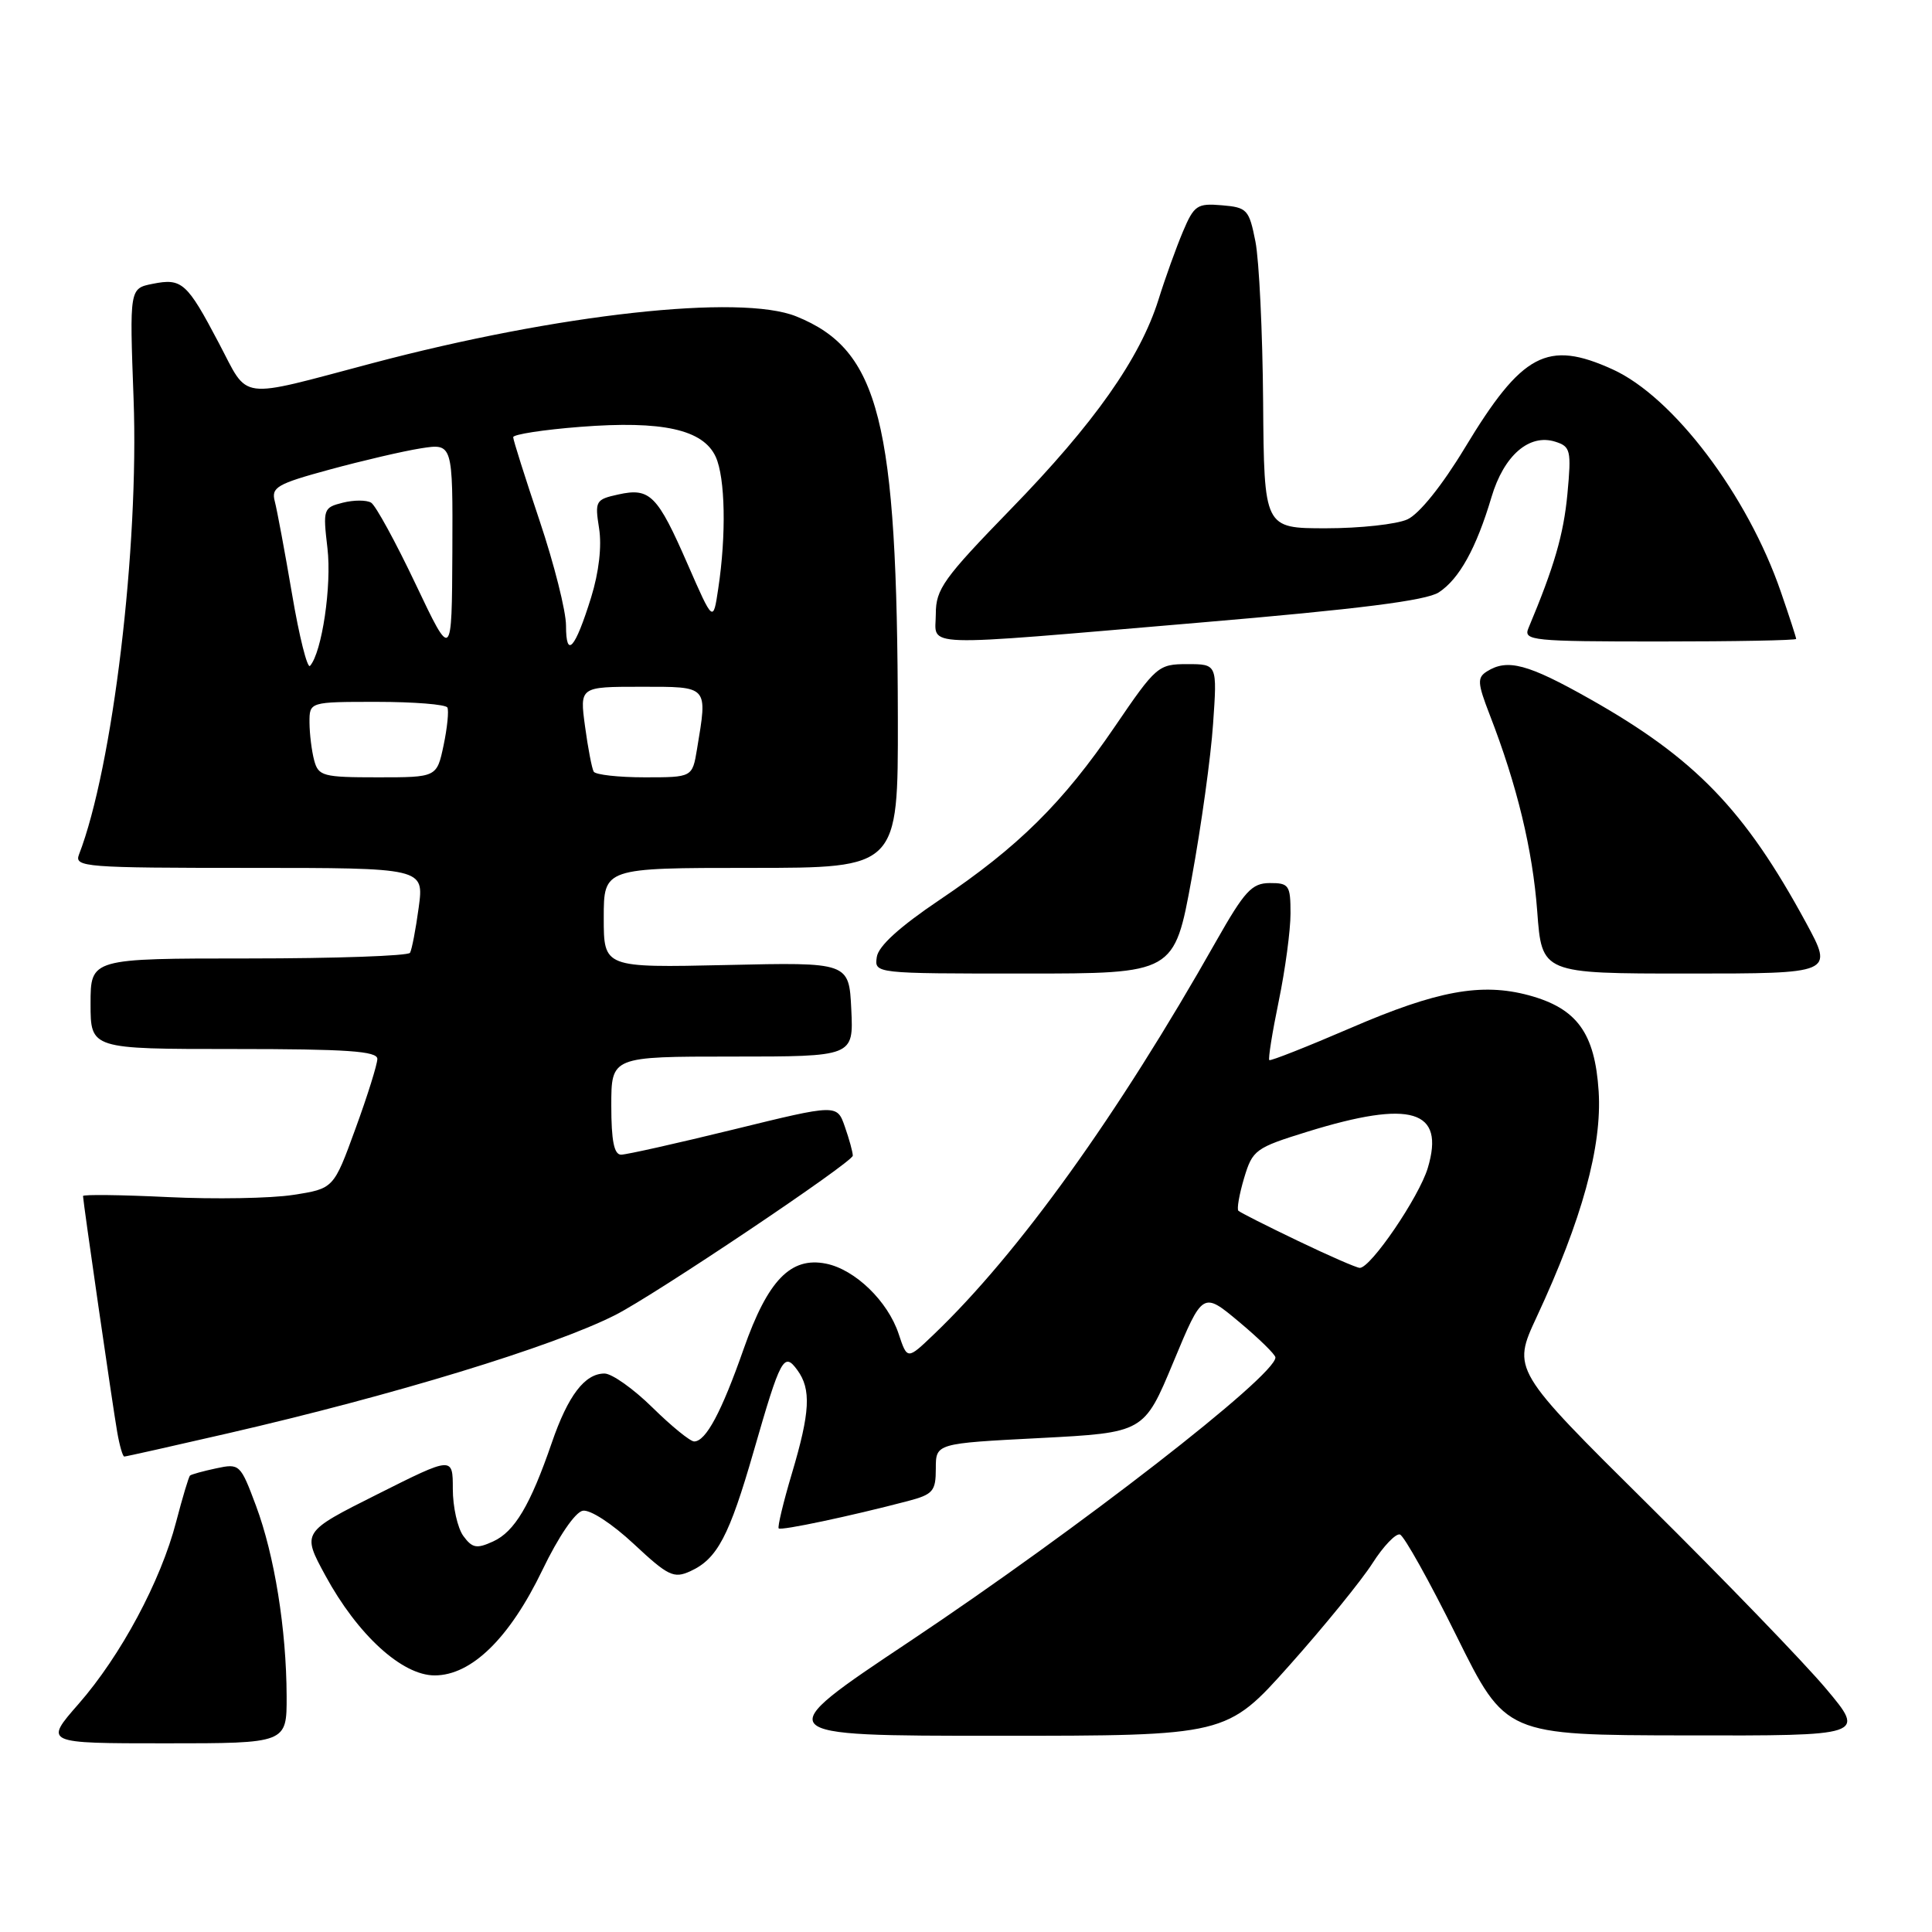 <?xml version="1.0" encoding="UTF-8" standalone="no"?>
<!DOCTYPE svg PUBLIC "-//W3C//DTD SVG 1.1//EN" "http://www.w3.org/Graphics/SVG/1.1/DTD/svg11.dtd" >
<svg xmlns="http://www.w3.org/2000/svg" xmlns:xlink="http://www.w3.org/1999/xlink" version="1.1" viewBox="0 0 256 256">
 <g >
 <path fill="currentColor"
d=" M 37.98 224.75 C 37.95 215.88 36.37 206.08 33.92 199.52 C 31.86 194.00 31.74 193.90 28.66 194.56 C 26.92 194.93 25.36 195.36 25.18 195.52 C 25.00 195.68 24.18 198.44 23.34 201.65 C 21.31 209.49 16.00 219.39 10.42 225.77 C 5.84 231.00 5.84 231.00 21.92 231.00 C 38.00 231.00 38.00 231.00 37.98 224.75 Z  M 170.88 220.64 C 175.47 215.49 180.41 209.41 181.86 207.14 C 183.31 204.87 184.95 203.16 185.50 203.33 C 186.05 203.51 189.43 209.56 193.00 216.78 C 199.50 229.91 199.50 229.91 223.35 229.95 C 247.20 230.00 247.20 230.00 241.95 223.75 C 239.06 220.31 228.52 209.40 218.53 199.50 C 200.36 181.50 200.36 181.50 203.62 174.50 C 209.63 161.59 212.29 151.91 211.83 144.61 C 211.33 136.87 208.96 133.61 202.57 131.88 C 196.29 130.19 190.41 131.27 179.00 136.20 C 173.22 138.69 168.36 140.61 168.19 140.47 C 168.02 140.33 168.58 136.81 169.44 132.65 C 170.30 128.49 171.00 123.27 171.00 121.04 C 171.00 117.30 170.80 117.00 168.25 117.01 C 165.87 117.02 164.92 118.06 161.12 124.76 C 148.12 147.76 134.95 166.10 123.71 176.84 C 120.22 180.18 120.22 180.18 119.08 176.76 C 117.65 172.42 113.30 168.21 109.45 167.44 C 104.77 166.50 101.74 169.64 98.55 178.71 C 95.61 187.10 93.53 191.00 91.98 191.00 C 91.45 191.00 88.96 188.97 86.45 186.50 C 83.94 184.03 81.08 182.00 80.10 182.00 C 77.49 182.00 75.27 184.91 73.12 191.16 C 70.27 199.45 68.18 202.96 65.34 204.25 C 63.16 205.25 62.58 205.14 61.39 203.52 C 60.63 202.47 60.00 199.67 60.00 197.30 C 60.00 192.98 60.00 192.98 50.00 198.00 C 39.99 203.02 39.99 203.02 43.11 208.76 C 47.38 216.62 53.27 222.00 57.59 222.00 C 62.48 222.00 67.52 217.07 71.87 208.04 C 74.00 203.61 76.21 200.37 77.22 200.18 C 78.20 200.00 81.12 201.91 83.99 204.59 C 88.53 208.83 89.28 209.19 91.46 208.20 C 95.04 206.57 96.62 203.57 99.87 192.29 C 103.44 179.89 103.87 179.10 105.65 181.54 C 107.51 184.08 107.35 187.12 104.93 195.24 C 103.79 199.06 103.01 202.34 103.18 202.52 C 103.50 202.84 112.71 200.89 120.25 198.91 C 123.64 198.02 124.00 197.60 124.00 194.59 C 124.00 191.26 124.00 191.26 137.79 190.55 C 151.59 189.83 151.59 189.83 155.48 180.48 C 159.37 171.13 159.37 171.13 164.19 175.16 C 166.83 177.37 169.00 179.49 169.00 179.87 C 169.00 182.31 142.98 202.51 120.59 217.46 C 101.78 230.00 101.78 230.00 132.16 230.00 C 162.53 230.00 162.53 230.00 170.88 220.64 Z  M 30.18 189.93 C 52.17 184.87 73.23 178.44 81.50 174.26 C 86.70 171.64 113.00 153.99 113.00 153.13 C 113.00 152.67 112.53 150.95 111.95 149.30 C 110.91 146.30 110.91 146.30 97.25 149.65 C 89.74 151.49 83.01 153.00 82.30 153.00 C 81.37 153.00 81.00 151.16 81.00 146.50 C 81.00 140.00 81.00 140.00 97.05 140.00 C 113.10 140.00 113.10 140.00 112.80 133.75 C 112.50 127.50 112.50 127.50 96.25 127.87 C 80.00 128.23 80.00 128.23 80.00 121.62 C 80.00 115.00 80.00 115.00 99.50 115.00 C 119.00 115.00 119.00 115.00 118.97 95.25 C 118.90 55.73 116.54 46.37 105.50 41.92 C 98.10 38.94 73.97 41.60 49.36 48.12 C 31.26 52.91 33.05 53.14 29.01 45.48 C 24.77 37.42 24.11 36.83 20.22 37.61 C 17.16 38.22 17.16 38.22 17.70 52.86 C 18.43 72.55 14.94 101.68 10.46 113.25 C 9.83 114.89 11.30 115.00 32.99 115.00 C 56.19 115.00 56.19 115.00 55.48 120.25 C 55.09 123.14 54.57 125.84 54.33 126.25 C 54.08 126.66 44.46 127.00 32.94 127.00 C 12.00 127.00 12.00 127.00 12.00 133.00 C 12.00 139.00 12.00 139.00 31.00 139.00 C 45.97 139.00 50.00 139.28 50.00 140.31 C 50.00 141.02 48.70 145.19 47.10 149.56 C 44.21 157.50 44.21 157.50 38.85 158.33 C 35.91 158.79 28.44 158.92 22.25 158.62 C 16.06 158.32 11.00 158.26 11.00 158.48 C 11.00 159.16 14.92 186.27 15.53 189.75 C 15.84 191.54 16.26 193.00 16.47 193.00 C 16.68 193.00 22.85 191.62 30.18 189.93 Z  M 157.90 116.40 C 159.17 109.47 160.45 100.25 160.74 95.90 C 161.29 88.00 161.29 88.00 157.32 88.00 C 153.48 88.00 153.19 88.25 147.74 96.25 C 140.85 106.37 134.92 112.23 124.50 119.24 C 119.20 122.81 116.39 125.36 116.18 126.81 C 115.86 129.00 115.86 129.00 135.73 129.00 C 155.60 129.00 155.60 129.00 157.90 116.40 Z  M 239.30 122.25 C 231.20 107.31 224.61 100.49 210.69 92.63 C 202.44 87.97 199.74 87.25 197.02 88.97 C 195.72 89.79 195.77 90.51 197.39 94.70 C 201.02 104.05 203.08 112.60 203.69 120.75 C 204.30 129.00 204.30 129.00 223.63 129.00 C 242.96 129.00 242.96 129.00 239.30 122.25 Z  M 158.95 82.50 C 180.06 80.71 188.99 79.58 190.65 78.49 C 193.36 76.72 195.62 72.63 197.63 65.87 C 199.27 60.35 202.63 57.43 206.09 58.53 C 208.11 59.17 208.23 59.67 207.69 65.46 C 207.18 70.84 205.95 75.07 202.52 83.25 C 201.84 84.88 203.03 85.00 219.89 85.00 C 229.85 85.00 238.00 84.85 238.00 84.66 C 238.00 84.47 237.09 81.66 235.97 78.42 C 231.56 65.60 221.72 52.59 213.67 48.94 C 205.02 45.01 201.68 46.79 194.09 59.36 C 191.08 64.34 188.05 68.11 186.49 68.82 C 185.07 69.47 180.21 70.00 175.70 70.00 C 167.50 70.00 167.50 70.00 167.37 53.25 C 167.30 44.04 166.84 34.48 166.35 32.00 C 165.51 27.76 165.25 27.48 161.90 27.20 C 158.63 26.92 158.22 27.20 156.74 30.70 C 155.86 32.79 154.40 36.83 153.51 39.69 C 151.06 47.49 144.99 56.11 133.94 67.46 C 125.03 76.63 124.00 78.06 124.00 81.34 C 124.00 85.83 120.95 85.73 158.95 82.50 Z  M 171.98 164.42 C 167.87 162.45 164.32 160.66 164.09 160.43 C 163.87 160.20 164.21 158.25 164.85 156.10 C 165.97 152.36 166.35 152.09 173.26 149.95 C 187.01 145.70 191.50 147.05 189.19 154.76 C 188.04 158.60 181.64 168.00 180.18 168.00 C 179.77 168.00 176.08 166.39 171.98 164.42 Z  M 41.63 100.75 C 41.30 99.51 41.02 97.26 41.01 95.75 C 41.00 93.00 41.00 93.00 49.94 93.00 C 54.86 93.00 59.06 93.34 59.28 93.75 C 59.49 94.16 59.27 96.41 58.78 98.75 C 57.88 103.00 57.88 103.00 50.06 103.00 C 42.79 103.00 42.19 102.84 41.63 100.75 Z  M 78.67 102.25 C 78.43 101.84 77.91 99.14 77.52 96.25 C 76.81 91.00 76.81 91.00 84.91 91.00 C 93.95 91.00 93.76 90.79 92.36 99.25 C 91.74 103.00 91.74 103.00 85.43 103.00 C 81.96 103.00 78.92 102.66 78.67 102.25 Z  M 38.70 78.73 C 37.74 73.10 36.71 67.57 36.41 66.43 C 35.92 64.57 36.69 64.12 43.68 62.22 C 47.98 61.05 53.41 59.78 55.75 59.41 C 60.00 58.74 60.00 58.74 59.94 73.12 C 59.87 87.50 59.87 87.50 55.07 77.39 C 52.43 71.83 49.78 66.98 49.18 66.61 C 48.58 66.24 46.89 66.24 45.42 66.61 C 42.84 67.26 42.78 67.45 43.39 72.65 C 43.97 77.59 42.66 86.45 41.08 88.23 C 40.73 88.64 39.65 84.36 38.70 78.73 Z  M 75.00 82.90 C 75.00 80.97 73.42 74.72 71.50 69.00 C 69.58 63.28 68.00 58.30 68.00 57.93 C 68.00 57.56 72.00 56.94 76.89 56.56 C 87.78 55.71 93.18 56.91 94.84 60.54 C 96.10 63.32 96.25 70.87 95.17 78.00 C 94.50 82.50 94.50 82.50 91.12 74.77 C 87.11 65.59 86.13 64.59 81.93 65.52 C 78.92 66.18 78.81 66.38 79.38 70.00 C 79.76 72.36 79.36 75.82 78.33 79.15 C 76.20 86.00 75.00 87.35 75.00 82.90 Z "/>
</g>
</svg>